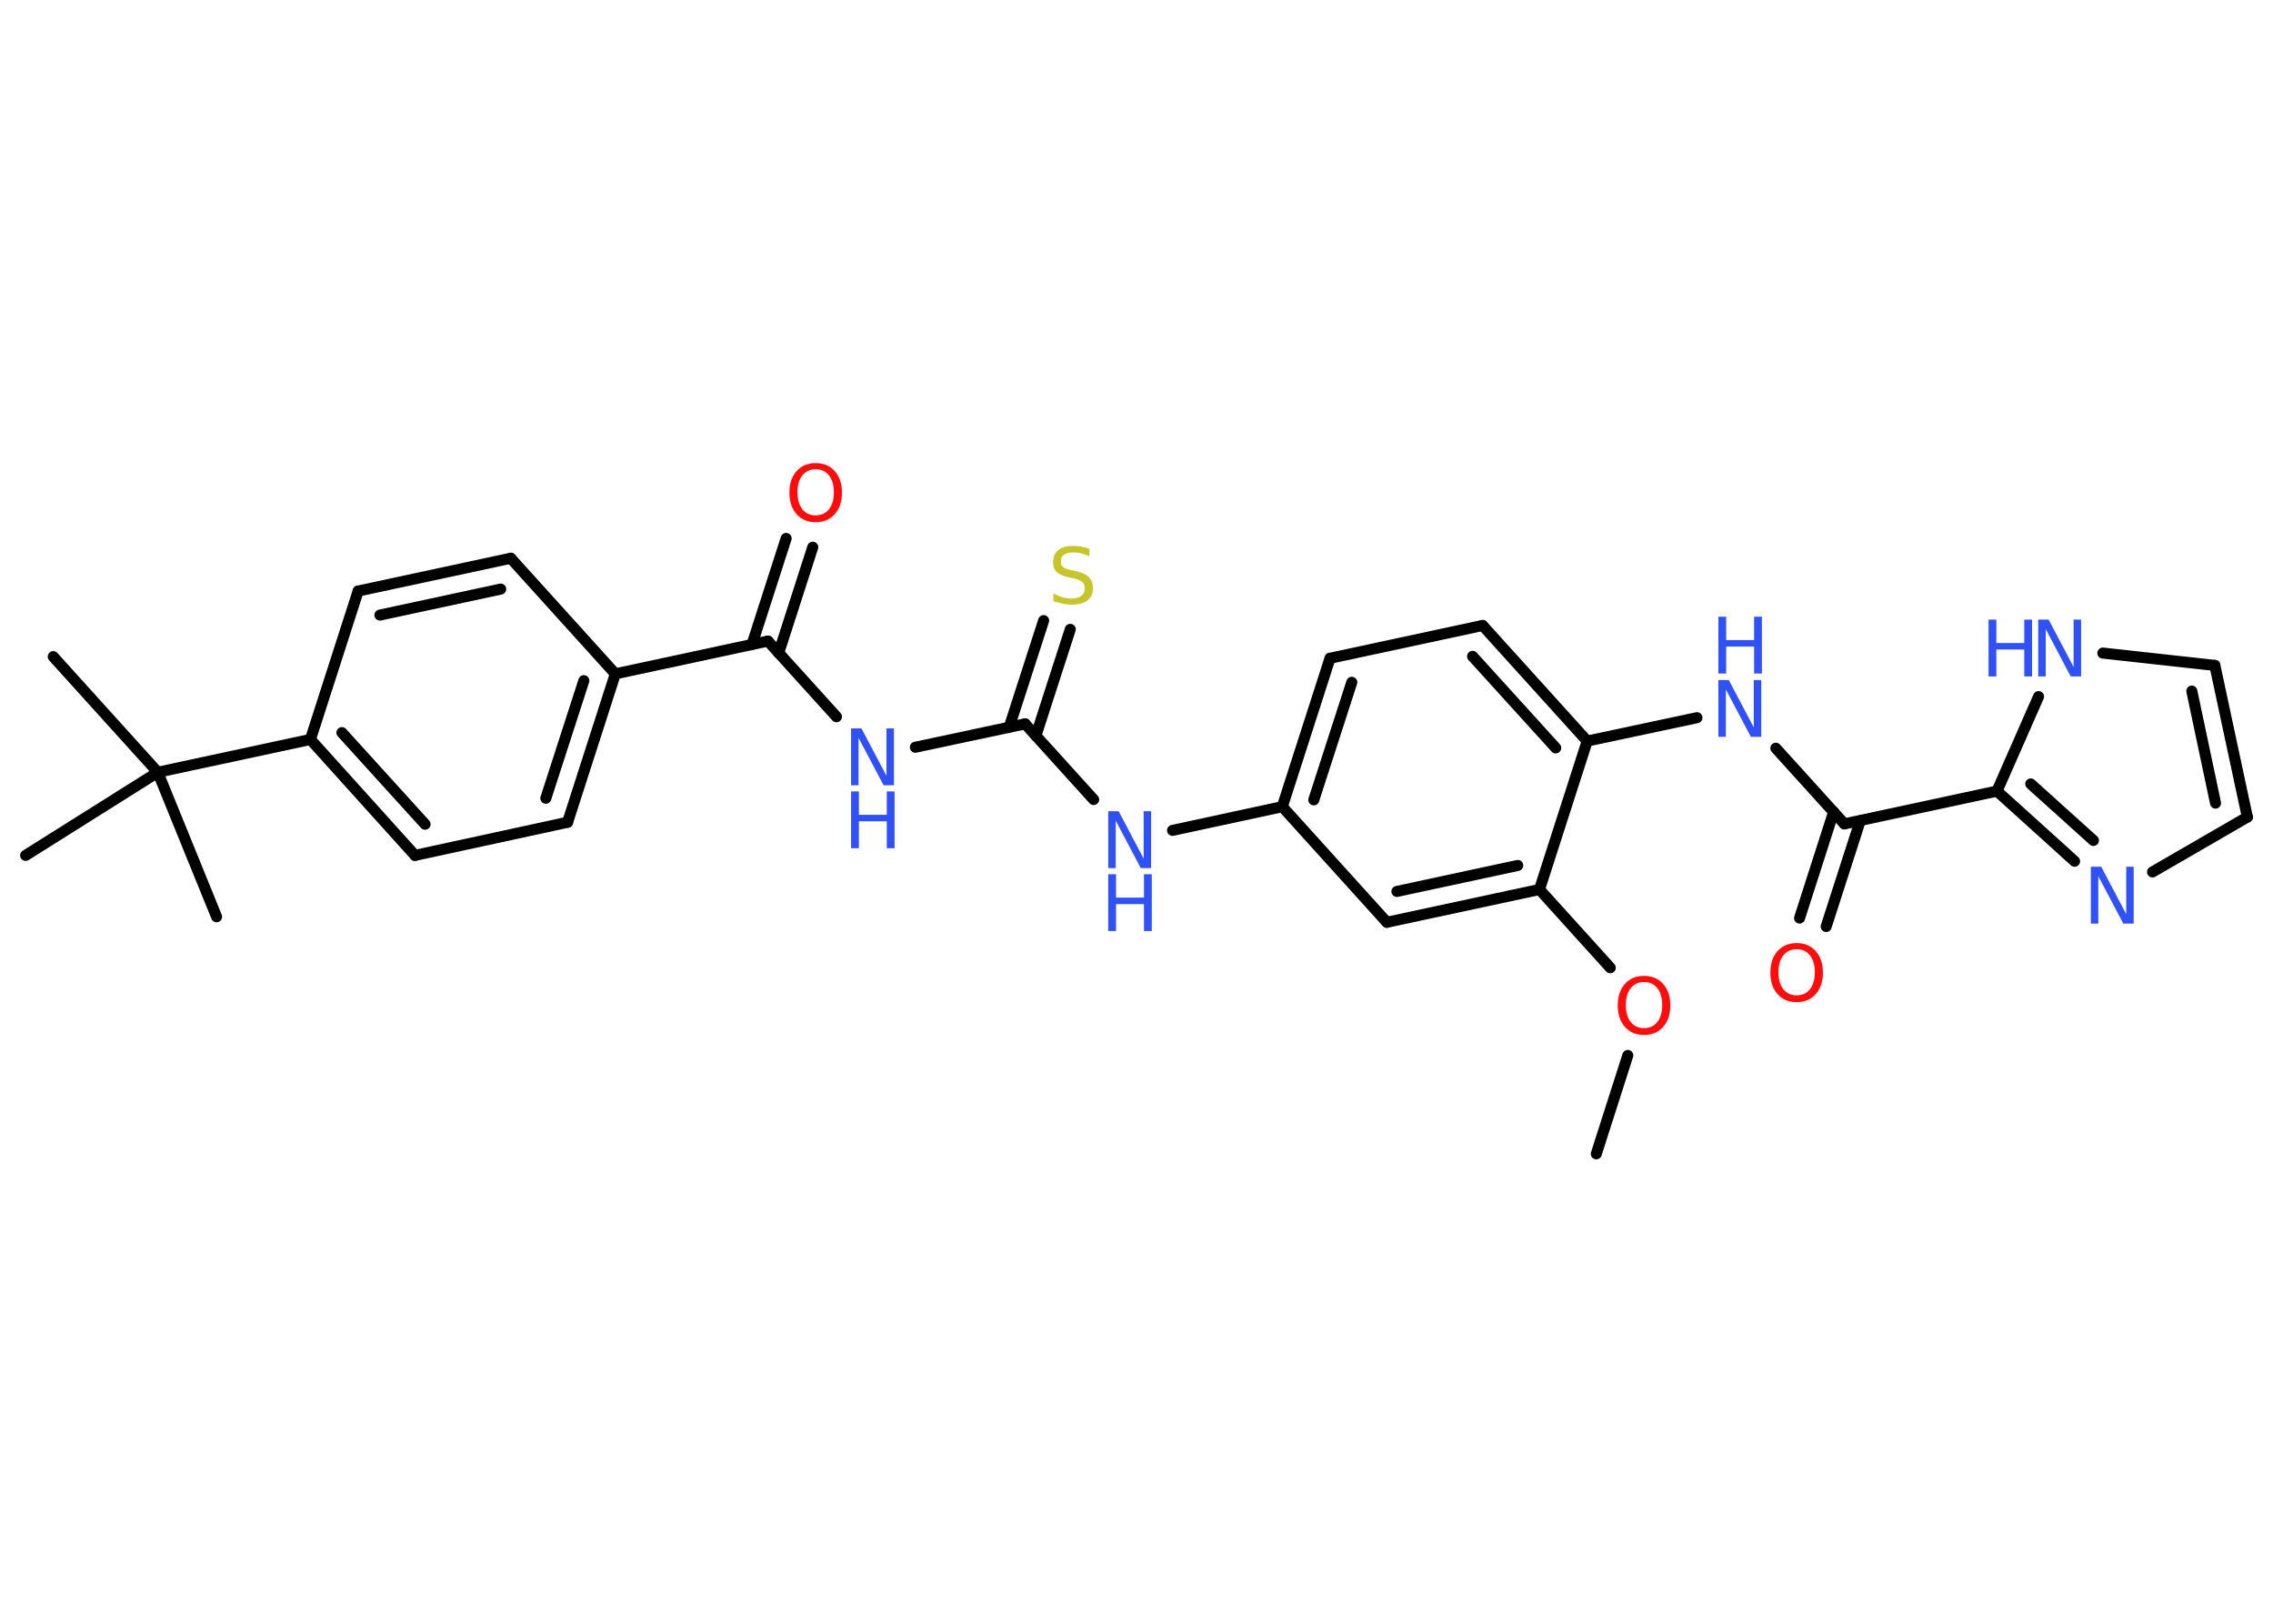 <?xml version='1.0' encoding='UTF-8'?>
<!DOCTYPE svg PUBLIC "-//W3C//DTD SVG 1.1//EN" "http://www.w3.org/Graphics/SVG/1.1/DTD/svg11.dtd">
<svg version='1.2' xmlns='http://www.w3.org/2000/svg' xmlns:xlink='http://www.w3.org/1999/xlink' width='70.0mm' height='50.0mm' viewBox='0 0 70.0 50.0'>
  <desc>Generated by the Chemistry Development Kit (http://github.com/cdk)</desc>
  <g stroke-linecap='round' stroke-linejoin='round' stroke='#000000' stroke-width='.34' fill='#3050F8'>
    <rect x='.0' y='.0' width='70.0' height='50.0' fill='#FFFFFF' stroke='none'/>
    <g id='mol1' class='mol'>
      <line id='mol1bnd1' class='bond' x1='49.16' y1='35.53' x2='50.13' y2='32.5'/>
      <line id='mol1bnd2' class='bond' x1='49.59' y1='29.8' x2='47.41' y2='27.39'/>
      <g id='mol1bnd3' class='bond'>
        <line x1='42.71' y1='28.4' x2='47.41' y2='27.39'/>
        <line x1='43.02' y1='27.45' x2='46.74' y2='26.65'/>
      </g>
      <line id='mol1bnd4' class='bond' x1='42.71' y1='28.4' x2='39.49' y2='24.84'/>
      <line id='mol1bnd5' class='bond' x1='39.49' y1='24.84' x2='36.11' y2='25.57'/>
      <line id='mol1bnd6' class='bond' x1='33.68' y1='24.62' x2='31.57' y2='22.29'/>
      <g id='mol1bnd7' class='bond'>
        <line x1='31.08' y1='22.39' x2='32.14' y2='19.11'/>
        <line x1='31.9' y1='22.66' x2='32.96' y2='19.38'/>
      </g>
      <line id='mol1bnd8' class='bond' x1='31.57' y1='22.29' x2='28.19' y2='23.01'/>
      <line id='mol1bnd9' class='bond' x1='25.76' y1='22.07' x2='23.65' y2='19.74'/>
      <g id='mol1bnd10' class='bond'>
        <line x1='23.16' y1='19.84' x2='24.21' y2='16.58'/>
        <line x1='23.98' y1='20.11' x2='25.03' y2='16.85'/>
      </g>
      <line id='mol1bnd11' class='bond' x1='23.65' y1='19.74' x2='18.95' y2='20.75'/>
      <g id='mol1bnd12' class='bond'>
        <line x1='17.48' y1='25.32' x2='18.95' y2='20.75'/>
        <line x1='16.81' y1='24.58' x2='17.98' y2='20.96'/>
      </g>
      <line id='mol1bnd13' class='bond' x1='17.48' y1='25.32' x2='12.78' y2='26.34'/>
      <g id='mol1bnd14' class='bond'>
        <line x1='9.56' y1='22.77' x2='12.78' y2='26.34'/>
        <line x1='10.53' y1='22.56' x2='13.09' y2='25.38'/>
      </g>
      <line id='mol1bnd15' class='bond' x1='9.56' y1='22.77' x2='4.86' y2='23.78'/>
      <line id='mol1bnd16' class='bond' x1='4.86' y1='23.78' x2='1.64' y2='20.22'/>
      <line id='mol1bnd17' class='bond' x1='4.86' y1='23.78' x2='.79' y2='26.34'/>
      <line id='mol1bnd18' class='bond' x1='4.86' y1='23.78' x2='6.67' y2='28.23'/>
      <line id='mol1bnd19' class='bond' x1='9.56' y1='22.77' x2='11.03' y2='18.2'/>
      <g id='mol1bnd20' class='bond'>
        <line x1='15.73' y1='17.19' x2='11.03' y2='18.2'/>
        <line x1='15.42' y1='18.14' x2='11.7' y2='18.94'/>
      </g>
      <line id='mol1bnd21' class='bond' x1='18.95' y1='20.75' x2='15.73' y2='17.19'/>
      <g id='mol1bnd22' class='bond'>
        <line x1='40.96' y1='20.27' x2='39.49' y2='24.84'/>
        <line x1='41.63' y1='21.01' x2='40.46' y2='24.63'/>
      </g>
      <line id='mol1bnd23' class='bond' x1='40.96' y1='20.27' x2='45.66' y2='19.26'/>
      <g id='mol1bnd24' class='bond'>
        <line x1='48.88' y1='22.82' x2='45.66' y2='19.26'/>
        <line x1='47.91' y1='23.03' x2='45.35' y2='20.21'/>
      </g>
      <line id='mol1bnd25' class='bond' x1='47.41' y1='27.39' x2='48.88' y2='22.82'/>
      <line id='mol1bnd26' class='bond' x1='48.88' y1='22.82' x2='52.26' y2='22.1'/>
      <line id='mol1bnd27' class='bond' x1='54.69' y1='23.04' x2='56.8' y2='25.37'/>
      <g id='mol1bnd28' class='bond'>
        <line x1='57.29' y1='25.27' x2='56.24' y2='28.53'/>
        <line x1='56.47' y1='25.0' x2='55.42' y2='28.27'/>
      </g>
      <line id='mol1bnd29' class='bond' x1='56.8' y1='25.37' x2='61.5' y2='24.36'/>
      <g id='mol1bnd30' class='bond'>
        <line x1='61.5' y1='24.36' x2='63.89' y2='26.52'/>
        <line x1='62.54' y1='24.14' x2='64.47' y2='25.88'/>
      </g>
      <line id='mol1bnd31' class='bond' x1='66.29' y1='26.85' x2='69.21' y2='25.16'/>
      <g id='mol1bnd32' class='bond'>
        <line x1='69.21' y1='25.16' x2='68.21' y2='20.49'/>
        <line x1='68.23' y1='24.73' x2='67.5' y2='21.28'/>
      </g>
      <line id='mol1bnd33' class='bond' x1='68.21' y1='20.49' x2='64.76' y2='20.11'/>
      <line id='mol1bnd34' class='bond' x1='61.5' y1='24.36' x2='62.78' y2='21.45'/>
      <path id='mol1atm2' class='atom' d='M50.63 30.24q-.26 .0 -.41 .19q-.15 .19 -.15 .52q.0 .33 .15 .52q.15 .19 .41 .19q.26 .0 .41 -.19q.15 -.19 .15 -.52q.0 -.33 -.15 -.52q-.15 -.19 -.41 -.19zM50.63 30.05q.37 .0 .59 .25q.22 .25 .22 .66q.0 .41 -.22 .66q-.22 .25 -.59 .25q-.37 .0 -.59 -.25q-.22 -.25 -.22 -.66q.0 -.41 .22 -.66q.22 -.25 .59 -.25z' stroke='none' fill='#FF0D0D'/>
      <g id='mol1atm6' class='atom'>
        <path d='M34.13 24.98h.32l.77 1.46v-1.46h.23v1.75h-.32l-.77 -1.46v1.46h-.23v-1.75z' stroke='none'/>
        <path d='M34.13 26.92h.24v.72h.86v-.72h.24v1.75h-.24v-.83h-.86v.83h-.24v-1.75z' stroke='none'/>
      </g>
      <path id='mol1atm8' class='atom' d='M33.55 16.9v.23q-.13 -.06 -.25 -.09q-.12 -.03 -.23 -.03q-.19 .0 -.3 .07q-.1 .07 -.1 .21q.0 .12 .07 .17q.07 .06 .26 .1l.14 .03q.26 .05 .39 .18q.13 .13 .13 .34q.0 .25 -.17 .38q-.17 .13 -.5 .13q-.12 .0 -.26 -.03q-.14 -.03 -.29 -.08v-.24q.14 .08 .28 .12q.14 .04 .27 .04q.2 .0 .31 -.08q.11 -.08 .11 -.23q.0 -.13 -.08 -.2q-.08 -.07 -.26 -.11l-.14 -.03q-.26 -.05 -.38 -.16q-.12 -.11 -.12 -.31q.0 -.23 .16 -.37q.16 -.13 .45 -.13q.12 .0 .25 .02q.13 .02 .26 .07z' stroke='none' fill='#C6C62C'/>
      <g id='mol1atm9' class='atom'>
        <path d='M26.21 22.43h.32l.77 1.46v-1.46h.23v1.75h-.32l-.77 -1.46v1.46h-.23v-1.75z' stroke='none'/>
        <path d='M26.21 24.37h.24v.72h.86v-.72h.24v1.75h-.24v-.83h-.86v.83h-.24v-1.75z' stroke='none'/>
      </g>
      <path id='mol1atm11' class='atom' d='M25.12 14.45q-.26 .0 -.41 .19q-.15 .19 -.15 .52q.0 .33 .15 .52q.15 .19 .41 .19q.26 .0 .41 -.19q.15 -.19 .15 -.52q.0 -.33 -.15 -.52q-.15 -.19 -.41 -.19zM25.12 14.26q.37 .0 .59 .25q.22 .25 .22 .66q.0 .41 -.22 .66q-.22 .25 -.59 .25q-.37 .0 -.59 -.25q-.22 -.25 -.22 -.66q.0 -.41 .22 -.66q.22 -.25 .59 -.25z' stroke='none' fill='#FF0D0D'/>
      <g id='mol1atm25' class='atom'>
        <path d='M52.92 20.94h.32l.77 1.46v-1.46h.23v1.75h-.32l-.77 -1.46v1.46h-.23v-1.75z' stroke='none'/>
        <path d='M52.92 18.99h.24v.72h.86v-.72h.24v1.75h-.24v-.83h-.86v.83h-.24v-1.75z' stroke='none'/>
      </g>
      <path id='mol1atm27' class='atom' d='M55.33 29.23q-.26 .0 -.41 .19q-.15 .19 -.15 .52q.0 .33 .15 .52q.15 .19 .41 .19q.26 .0 .41 -.19q.15 -.19 .15 -.52q.0 -.33 -.15 -.52q-.15 -.19 -.41 -.19zM55.33 29.04q.37 .0 .59 .25q.22 .25 .22 .66q.0 .41 -.22 .66q-.22 .25 -.59 .25q-.37 .0 -.59 -.25q-.22 -.25 -.22 -.66q.0 -.41 .22 -.66q.22 -.25 .59 -.25z' stroke='none' fill='#FF0D0D'/>
      <path id='mol1atm29' class='atom' d='M64.39 26.69h.32l.77 1.46v-1.46h.23v1.75h-.32l-.77 -1.46v1.46h-.23v-1.75z' stroke='none'/>
      <g id='mol1atm32' class='atom'>
        <path d='M62.77 19.08h.32l.77 1.46v-1.46h.23v1.75h-.32l-.77 -1.46v1.46h-.23v-1.75z' stroke='none'/>
        <path d='M61.24 19.08h.24v.72h.86v-.72h.24v1.75h-.24v-.83h-.86v.83h-.24v-1.75z' stroke='none'/>
      </g>
    </g>
  </g>
</svg>
